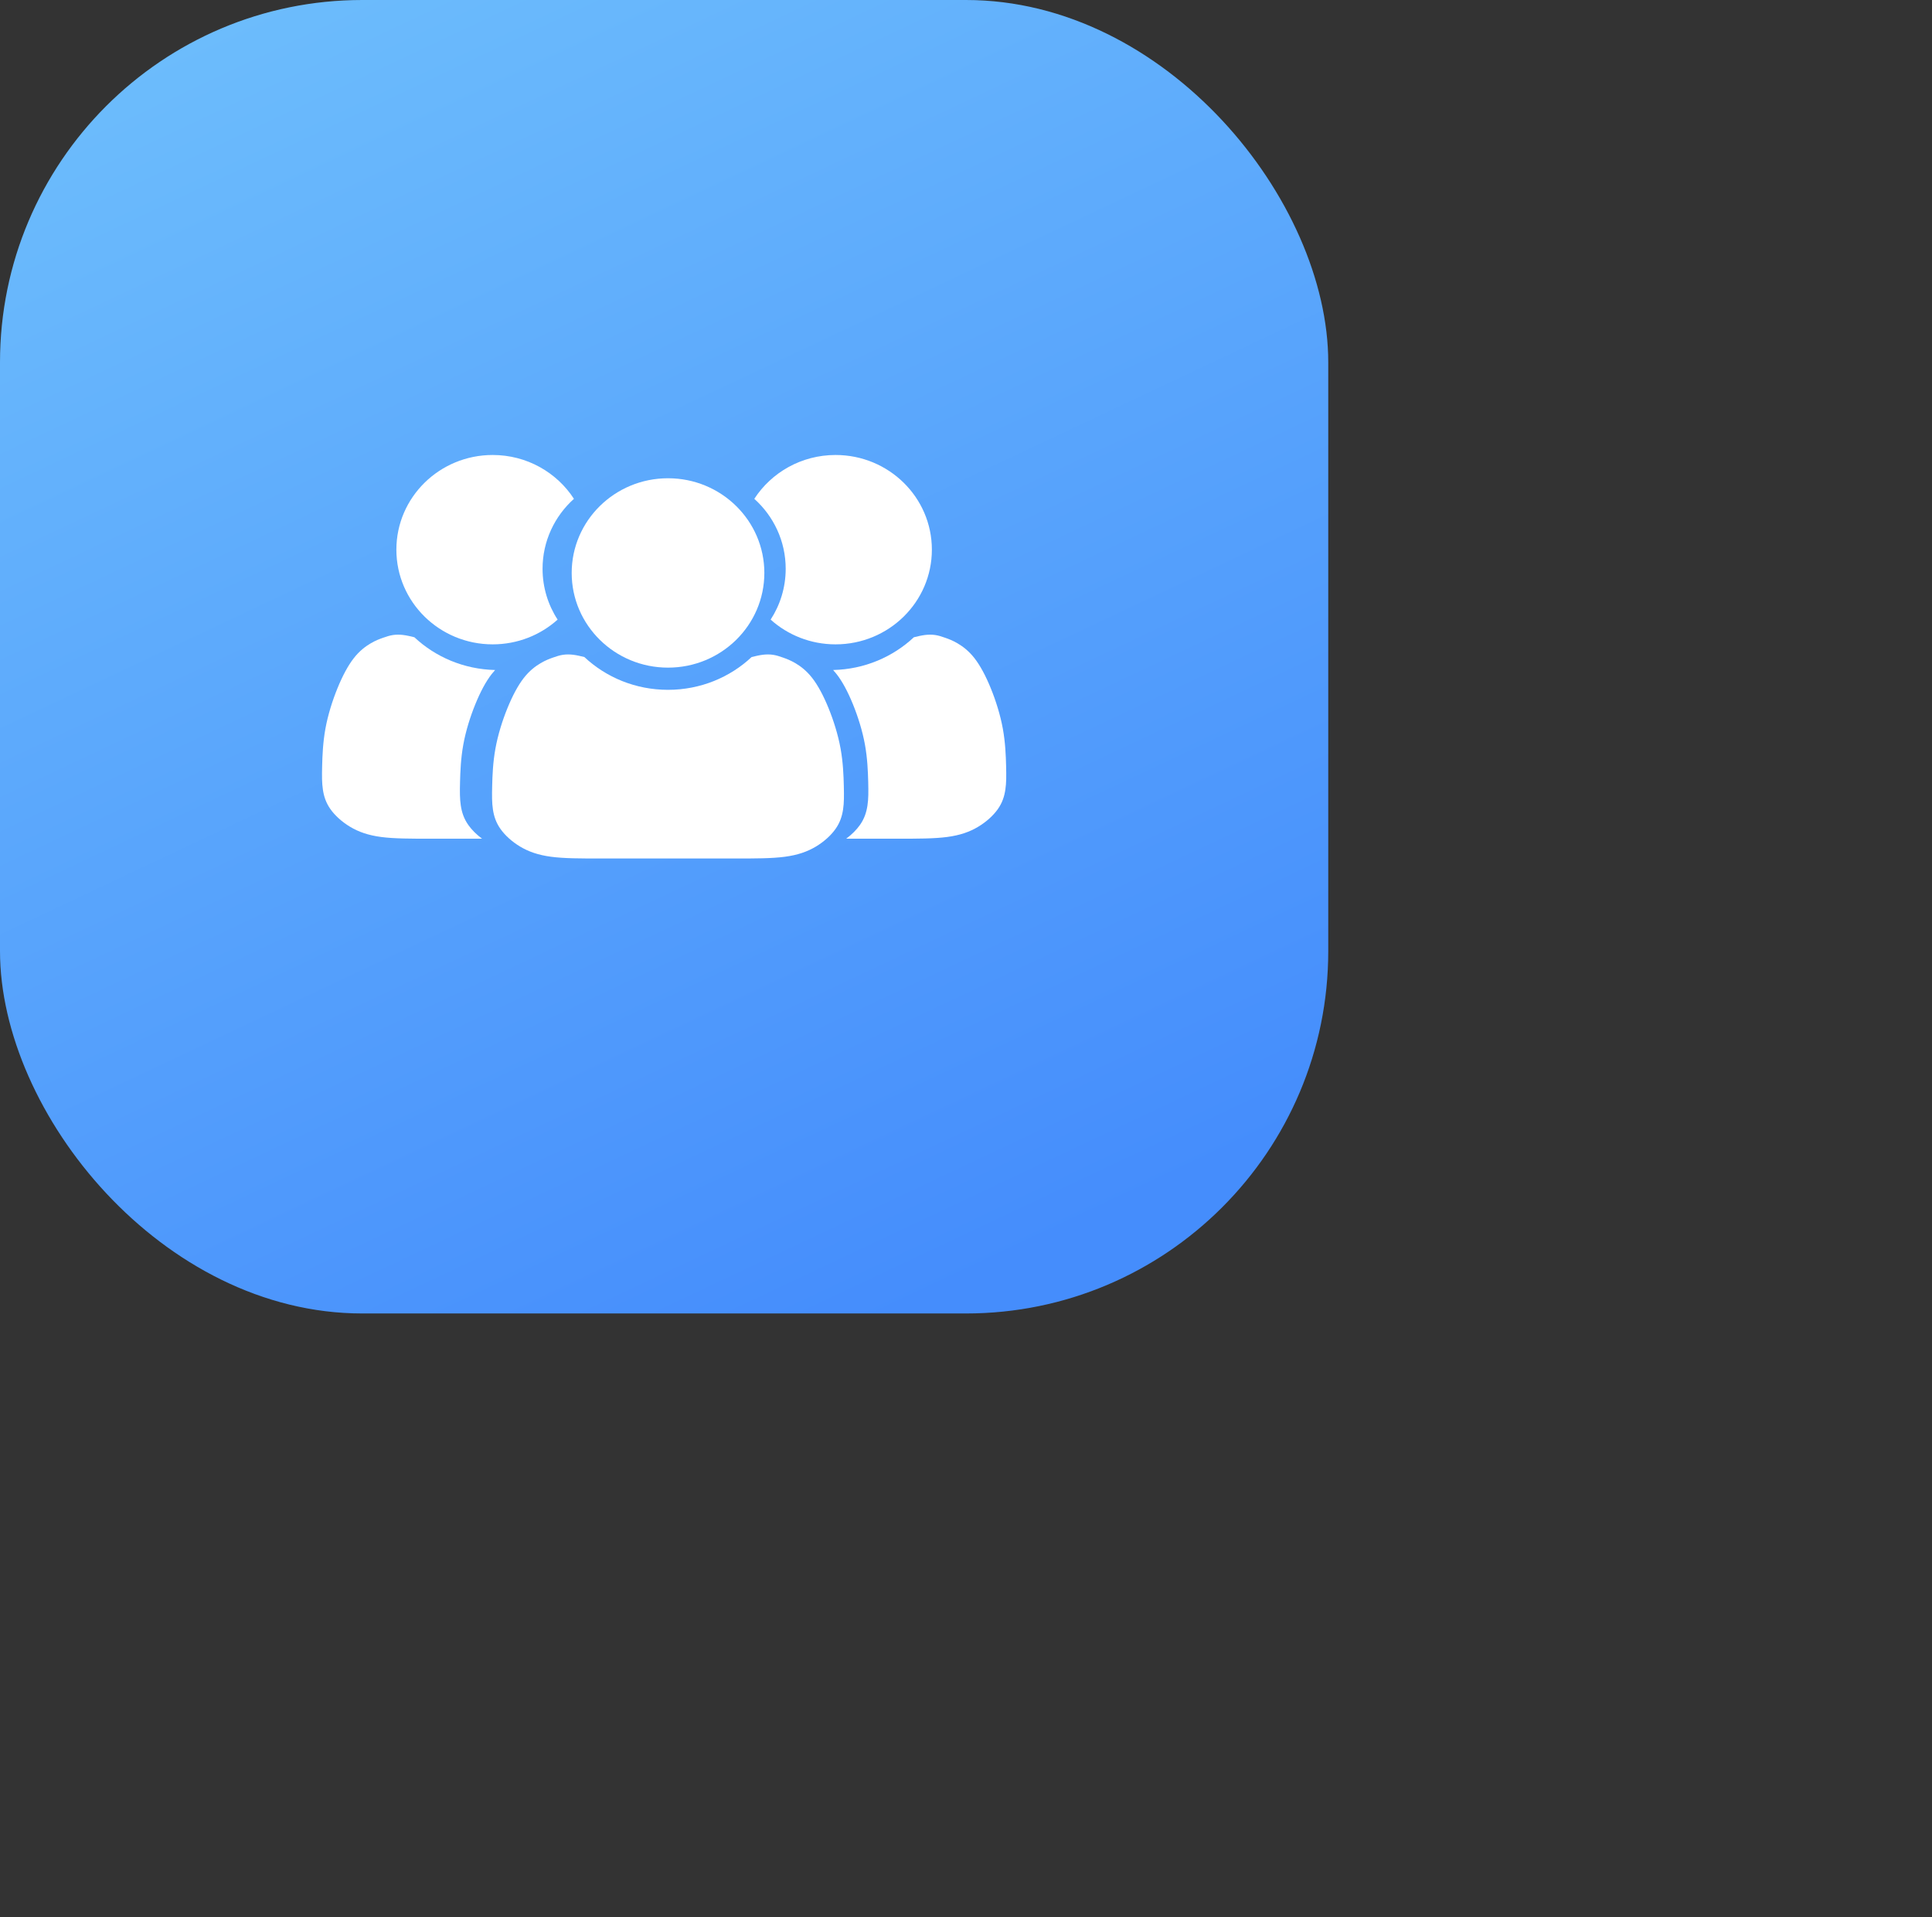 <svg width="128" height="127" viewBox="0 0 128 127" fill="none" xmlns="http://www.w3.org/2000/svg">
<rect x="0" y="0" width="128" height="127" fill="#333333" stroke="none"/>
<rect width="88" height="87" rx="24" fill="url(#paint0_linear_77_513)"/>
<path fill-rule="evenodd" clip-rule="evenodd" d="M44.258 44.222C47.783 44.222 50.64 41.414 50.64 37.95C50.64 34.486 47.783 31.678 44.258 31.678C40.733 31.678 37.876 34.486 37.876 37.95C37.876 41.414 40.733 44.222 44.258 44.222Z" fill="white"/>
<path fill-rule="evenodd" clip-rule="evenodd" d="M49.797 43.52C48.362 44.864 46.409 45.692 44.257 45.692C42.105 45.692 40.151 44.864 38.716 43.52C38.469 43.46 38.222 43.4 37.982 43.37C37.742 43.34 37.51 43.34 37.293 43.373C37.078 43.405 36.878 43.471 36.645 43.553C36.413 43.634 36.147 43.732 35.814 43.928C35.483 44.124 35.083 44.418 34.701 44.908C34.319 45.398 33.954 46.084 33.621 46.901C33.288 47.717 32.989 48.665 32.824 49.58C32.657 50.494 32.624 51.376 32.608 52.045C32.591 52.715 32.591 53.173 32.657 53.614C32.724 54.055 32.856 54.479 33.156 54.904C33.455 55.329 33.92 55.753 34.468 56.08C35.017 56.406 35.648 56.635 36.513 56.749C37.377 56.864 38.473 56.864 39.803 56.864H43.658H44.257H44.855H48.71C50.04 56.864 51.136 56.864 52 56.749C52.865 56.635 53.496 56.406 54.045 56.08C54.593 55.753 55.058 55.329 55.357 54.904C55.657 54.479 55.789 54.055 55.856 53.614C55.922 53.173 55.922 52.715 55.905 52.045C55.889 51.376 55.856 50.494 55.69 49.58C55.524 48.665 55.225 47.717 54.892 46.901C54.559 46.084 54.194 45.398 53.812 44.908C53.43 44.418 53.031 44.124 52.699 43.928C52.366 43.732 52.1 43.634 51.868 43.553C51.635 43.471 51.435 43.405 51.22 43.373C51.003 43.34 50.771 43.34 50.531 43.37C50.291 43.4 50.044 43.46 49.797 43.52Z" fill="white"/>
<path fill-rule="evenodd" clip-rule="evenodd" d="M51.057 41.041C52.192 42.059 53.702 42.68 55.359 42.68C58.883 42.68 61.739 39.872 61.739 36.408C61.739 32.944 58.883 30.137 55.359 30.137C53.096 30.137 51.107 31.295 49.975 33.041C51.252 34.188 52.054 35.839 52.054 37.674C52.054 38.913 51.688 40.069 51.057 41.041Z" fill="white"/>
<path fill-rule="evenodd" clip-rule="evenodd" d="M36.943 41.041C35.809 42.059 34.299 42.68 32.642 42.68C29.118 42.68 26.261 39.872 26.261 36.408C26.261 32.944 29.118 30.137 32.642 30.137C34.905 30.137 36.893 31.295 38.025 33.041C36.748 34.188 35.946 35.839 35.946 37.674C35.946 38.913 36.312 40.069 36.943 41.041Z" fill="white"/>
<path fill-rule="evenodd" clip-rule="evenodd" d="M60.546 42.21C59.153 43.514 57.273 44.332 55.197 44.379L55.426 44.65C55.809 45.139 56.174 45.825 56.507 46.642C56.84 47.458 57.139 48.406 57.305 49.321C57.471 50.235 57.504 51.117 57.521 51.786C57.538 52.456 57.538 52.914 57.471 53.355C57.404 53.796 57.272 54.22 56.972 54.645C56.749 54.961 56.434 55.278 56.062 55.553H59.459C60.789 55.553 61.886 55.553 62.75 55.439C63.615 55.325 64.247 55.096 64.796 54.769C65.344 54.443 65.809 54.018 66.109 53.594C66.408 53.169 66.541 52.745 66.607 52.304C66.674 51.863 66.674 51.405 66.657 50.735C66.641 50.066 66.607 49.184 66.441 48.269C66.275 47.355 65.976 46.407 65.643 45.591C65.311 44.774 64.945 44.088 64.563 43.598C64.181 43.108 63.781 42.814 63.449 42.618C63.116 42.422 62.851 42.324 62.618 42.243C62.385 42.161 62.185 42.095 61.969 42.063C61.753 42.03 61.521 42.03 61.281 42.06C61.041 42.09 60.793 42.15 60.546 42.21Z" fill="white"/>
<path fill-rule="evenodd" clip-rule="evenodd" d="M27.454 42.21C28.847 43.514 30.727 44.332 32.803 44.379L32.574 44.65C32.191 45.139 31.826 45.825 31.493 46.642C31.16 47.458 30.861 48.406 30.695 49.321C30.529 50.235 30.496 51.117 30.479 51.786C30.462 52.456 30.462 52.914 30.529 53.355C30.596 53.796 30.728 54.22 31.028 54.645C31.251 54.961 31.566 55.278 31.938 55.553H28.541C27.211 55.553 26.114 55.553 25.25 55.439C24.385 55.325 23.753 55.096 23.204 54.769C22.656 54.443 22.191 54.018 21.892 53.594C21.592 53.169 21.459 52.745 21.393 52.304C21.326 51.863 21.326 51.405 21.343 50.735C21.359 50.066 21.393 49.184 21.559 48.269C21.725 47.355 22.024 46.407 22.357 45.591C22.689 44.774 23.055 44.088 23.437 43.598C23.819 43.108 24.219 42.814 24.551 42.618C24.884 42.422 25.149 42.324 25.382 42.243C25.615 42.161 25.815 42.095 26.03 42.063C26.247 42.03 26.479 42.03 26.719 42.06C26.959 42.09 27.207 42.15 27.454 42.21Z" fill="white"/>
<defs>
<linearGradient id="paint0_linear_77_513" x1="18" y1="3.77671e-07" x2="59.224" y2="87.366" gradientUnits="userSpaceOnUse">
<stop stop-color="#6CBCFC"/>
<stop offset="1" stop-color="#458DFC"/>
</linearGradient>
</defs>
</svg>
